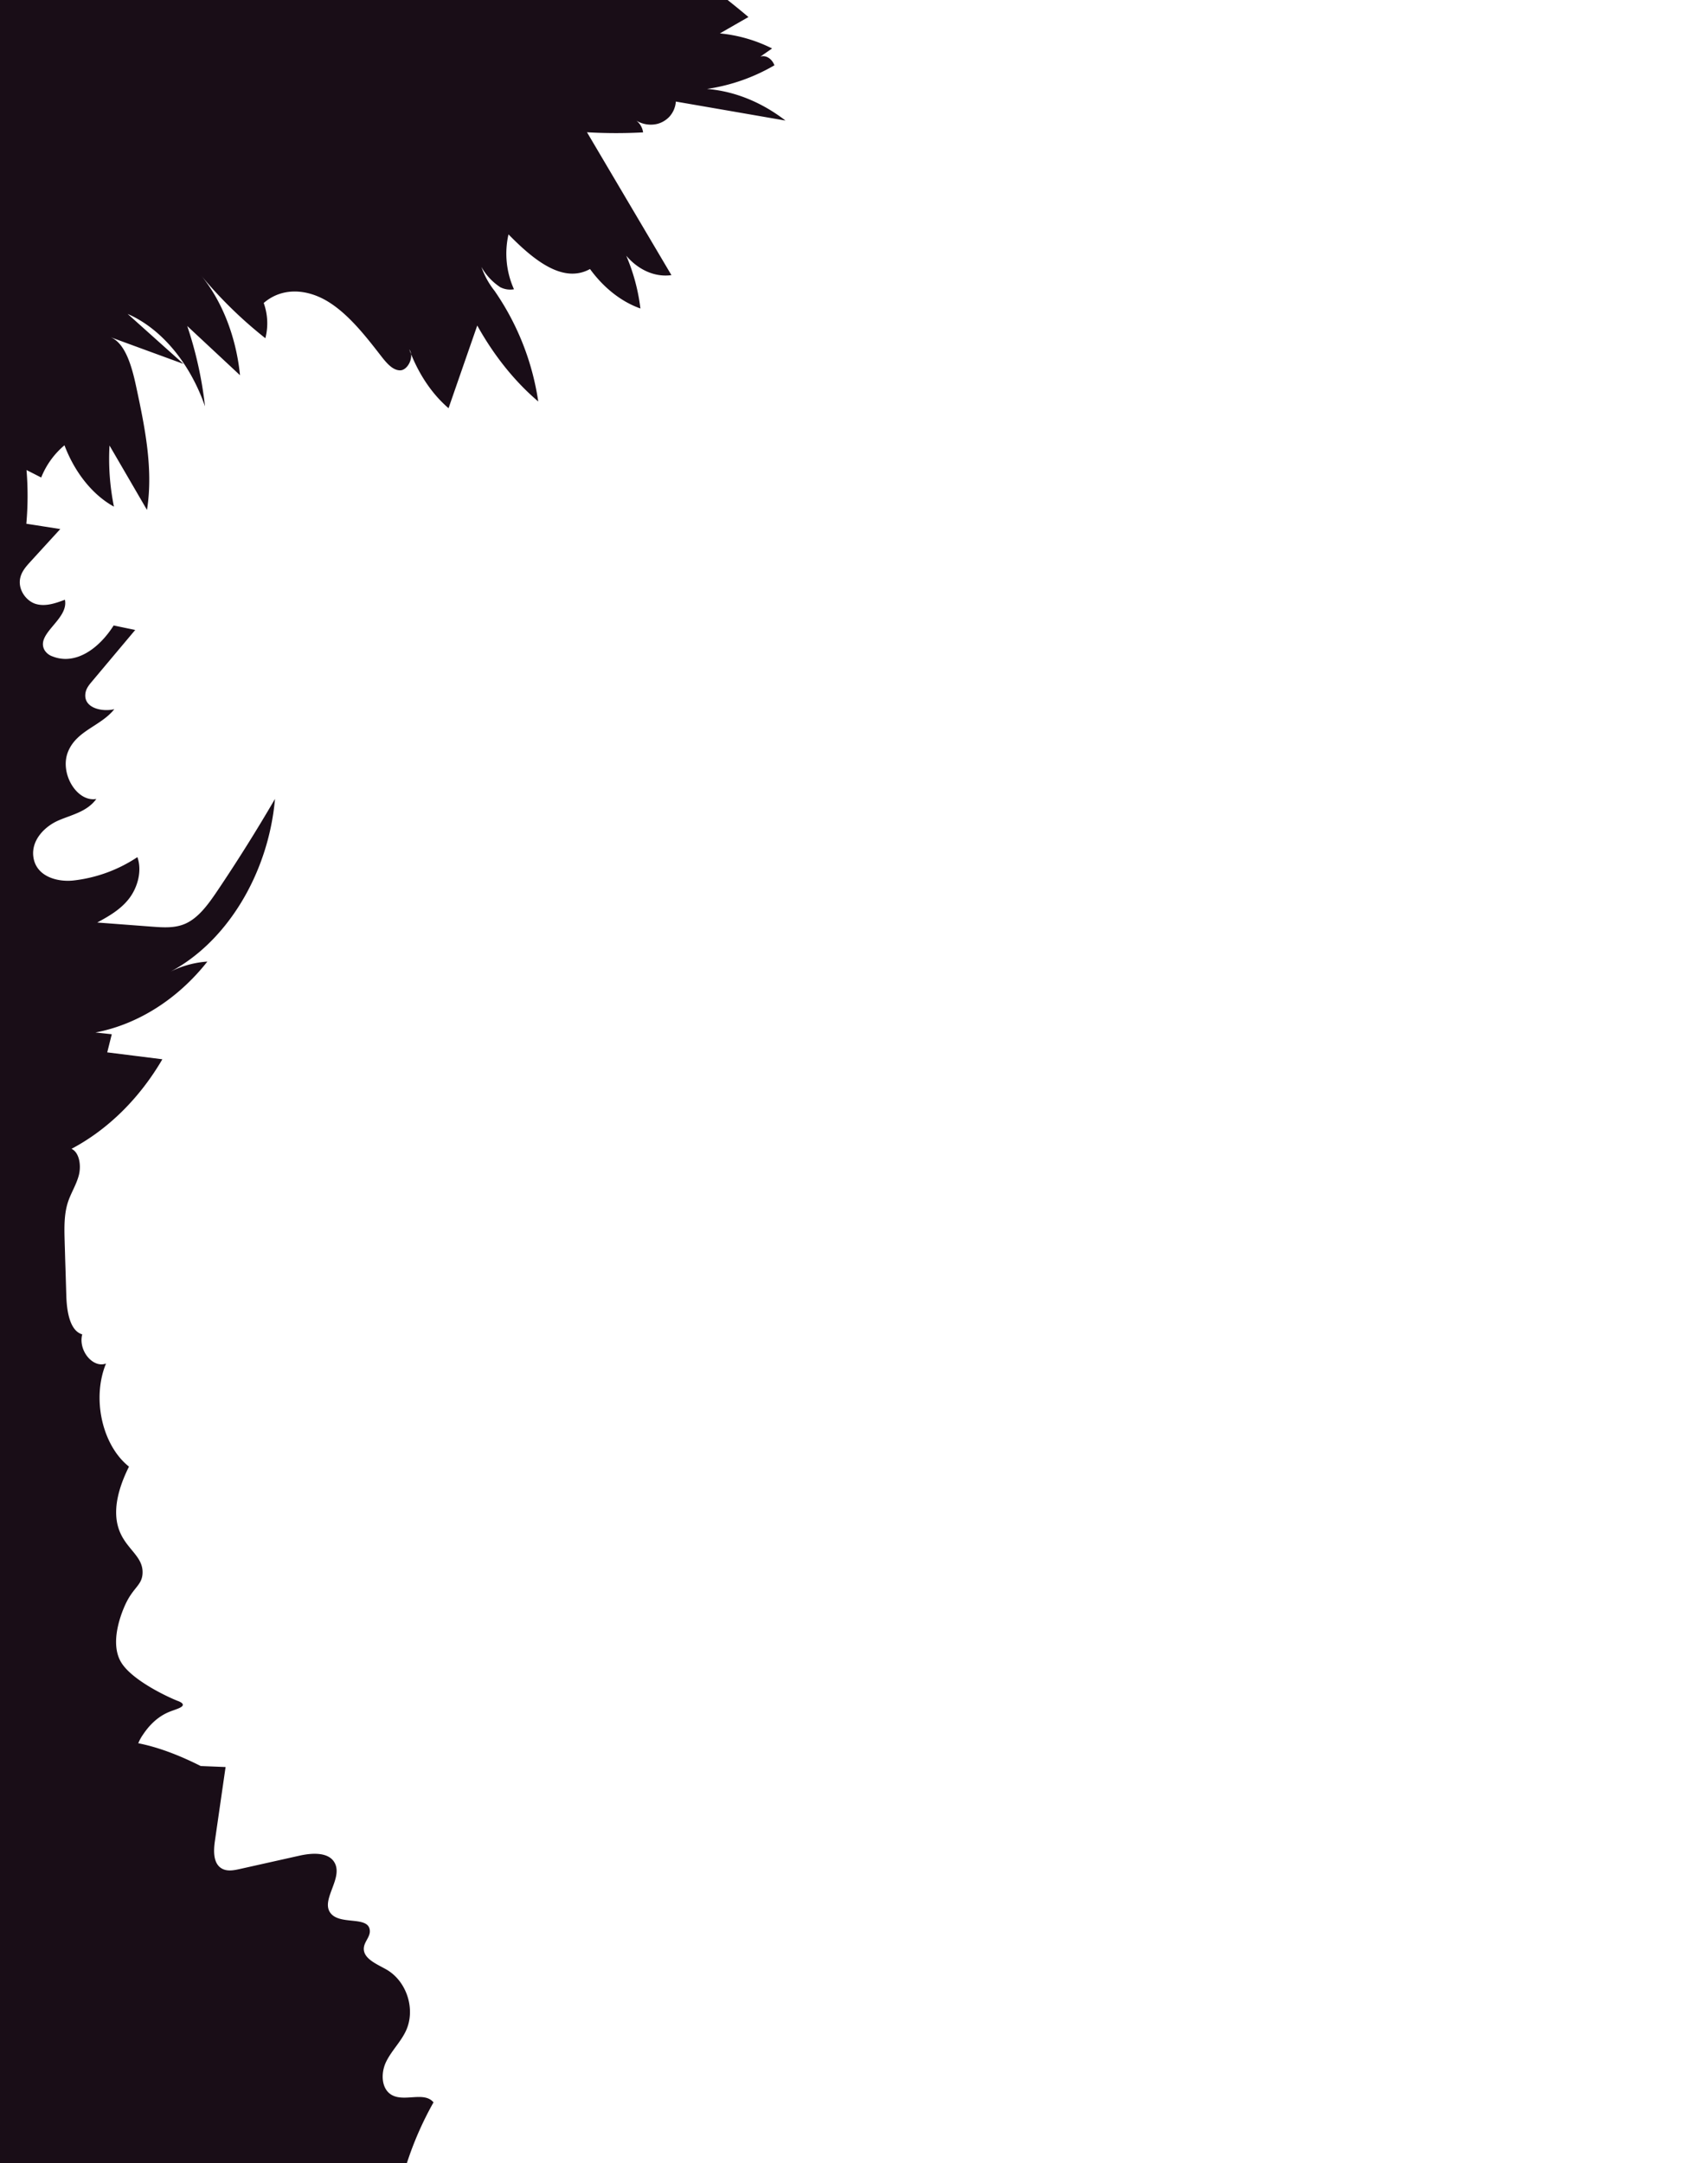 <svg xmlns="http://www.w3.org/2000/svg" viewBox="0 0 981.526 1243.067">
  <defs>
    <style>
      .a {
        fill: #190d17;
      }
    </style>
  </defs>
  <title>fg</title>
  <path class="a" d="M365.713,69.34a10.517,10.517,0,0,1,2.47,2.8,10.403,10.403,0,0,1,1.38,3.94,286.581,286.581,0,0,1-32.24-.07q24.24,41.04,48.52,82.1c-9.28,1.3-18.9-2.84-25.96-11.16a110.604,110.604,0,0,1,8.14,30.33c-10.91-3.86-21.02-11.78-28.97-22.68-15.89,8.78-33.09-5.93-46.84-19.9a49.926,49.926,0,0,0,3.15,31.53,12.461,12.461,0,0,1-7.88-1.19,33.504,33.504,0,0,1-10.83-11.63,46.785,46.785,0,0,0,7.51,13.68,150.204,150.204,0,0,1,25.15,63.63c-13.5-11.48-25.45-26.36-35.05-43.65q-8.265,23.745-16.5,47.51c-8.97-7.67-16.45-18.48-21.53-31.1a5.774,5.774,0,0,0-1.04-2.72c.34.9.68,1.81,1.04,2.72.53,4.16-2.67,9.25-6.19,9.34-4.34.09-7.96-4.25-11.12-8.32-9.28-11.99-18.86-24.1-30.53-31.24-11.7-7.11-26.04-8.46-36.85.86a34.321,34.321,0,0,1,.95,20.25,246.313,246.313,0,0,1-37.01-36.17c12.16,14.71,20.25,35.47,22.44,57.43q-15.165-14.145-30.32-28.28a222.762,222.762,0,0,1,10.21,46.18c-8.65-24.99-25.13-44.7-44.43-53.11q16.02,14.37,32.06,28.71-21.015-7.68-42.02-15.39c8.6,3.37,12.35,16.83,14.85,28.54,4.94,23.06,9.94,47.28,6.19,70.76q-10.74-18.48-21.53-37.01a137.826,137.826,0,0,0,2.55,35.12c-12.15-6.67-22.44-19.43-28.44-35.26A46.773,46.773,0,0,0,23.673,274.42c-2.79-1.44-5.61-2.86-8.43-4.3a180.692,180.692,0,0,1-.11,30.86c6.51,1,12.99,2.03,19.5,3.05q-8.685,9.48-17.36,18.99c-2.41,2.65-4.95,5.55-5.7,9.41-1.29,6.65,3.69,13.16,9.18,14.69,5.49,1.54,11.16-.46,16.55-2.46,2.33,11.34-17.17,19.48-11.64,29.05a8.622,8.622,0,0,0,4.54,3.51c13.03,5.16,26.5-4.2,35.11-17.78,4.13.86,8.24,1.72,12.39,2.58q-12.45,14.82-24.89,29.64c-1.59,1.88-3.27,3.93-3.69,6.58-1.4,8.62,9.45,11.01,16.57,9.32-7.86,9.81-21.66,12.18-26.61,24.47-4.98,12.32,5.08,29.06,16.27,27.11-5.38,7.39-14.13,9.04-21.78,12.36s-15.68,11.11-14.41,20.85c1.48,11.3,13.62,14.64,23.01,13.64a83.074,83.074,0,0,0,36.78-13.43c2.84,8,.06,17.62-4.87,23.94-4.94,6.32-11.66,10.07-18.2,13.64q15.885,1.2,31.74,2.4c6.29.46,12.77.91,18.71-1.65,7.73-3.35,13.39-11.27,18.6-18.99q17.28-25.665,33.09-52.79c-3.79,43.33-28.2,83.1-61.33,99.93a56.167,56.167,0,0,1,22.48-6.46c-17.02,21.59-39.99,36.14-64.31,40.76,3.14.33,6.25.68,9.37,1-.87,3.49-1.74,6.95-2.61,10.42q15.825,1.98,31.68,3.97c-13.12,22.48-31.38,40.47-52.21,51.46,4.49,2.1,5.63,9.46,4.24,15.04-1.42,5.58-4.56,10.28-6.32,15.69-2.27,7.04-2.07,14.85-1.86,22.41.06,2.32.15,4.65.21,6.97.02,1,.06,1.98.08,2.98.24,7.09.45,14.2.66,21.29.26,8.95,1.99,20.17,9.15,22.24-2.41,9.18,6.06,19.6,13.67,16.76-8.24,20.01-2.25,47,13.2,59.25-9.42,18.93-8.27,30.64-5.02,38.03,4.36,9.92,13.36,13.97,12.81,23.43-.38,6.49-4.8,7.71-9.19,16.34-.68,1.32-10.91,21.84-3.07,34.72,6.42,10.53,27.5,20.21,32.51,22.13.67.25,2.87,1.06,2.9,2.21.03,1.65-4.46,2.7-7.83,4.09-8.63,3.53-13.41,10.62-15.32,13.44-4.16,6.14-4.37,11.84-5.11,22.47-2.65,38.02-6.35,48.94,1.02,54.38,4.13,3.05,7.07.94,9.2,3.83,7.37,10.04-23.93,41.02-18.39,47.49,3.28,3.84,15.19-5.95,21.45-1.53,8.56,6.05-4.13,31.12-6.13,55.92-1.25,15.54,1.24,36.78,16.64,63.3h-102.41q.93-622.725,1.82-1245.46h415.08c5.4,4.2,10.4,8.29,15.02,12.18q-8.205,4.695-16.4,9.41a84.643,84.643,0,0,1,29.98,8.65c-2.27,1.58-4.51,3.13-6.76,4.72,3.09-1.1,6.63,1.06,8.11,4.95a107.832,107.832,0,0,1-38.75,13.59c15.79,1.28,31.36,7.56,45.11,18.18q-31.5-5.475-63.01-10.92a14.514,14.514,0,0,1-3.61,8.59,14.699,14.699,0,0,1-6.94,4.21A16.106,16.106,0,0,1,365.713,69.34Z"/>
  <path class="a" d="M249.123,1208.16a191.597,191.597,0,0,0-15.31,34.91h-192.31c-39.36-122.17-37.46-215.76,2.55-237.69,9.29-5.09,29.86-11.38,71.3,9.5q7.14.285,14.28.58-3.075,21.315-6.16,42.64c-.82,5.71-.98,12.87,4.04,15.71,3.07,1.74,6.89,1.02,10.34.24q17.175-3.84,34.35-7.68c7.4-1.65,17.25-2.19,20.4,4.71,4.23,9.28-9.2,21.8-2.01,29.04,6.05,6.09,21.48.87,21.94,9.45.18,3.36-2.92,6.06-3.4,9.4-.91,6.37,7.12,9.58,12.73,12.74,11.86,6.65,17.13,22.96,11.43,35.3-2.99,6.47-8.41,11.57-11.48,18-3.08,6.44-2.76,15.66,3.53,19.02C232.663,1207.95,243.823,1201.76,249.123,1208.16Z"/>
</svg>
